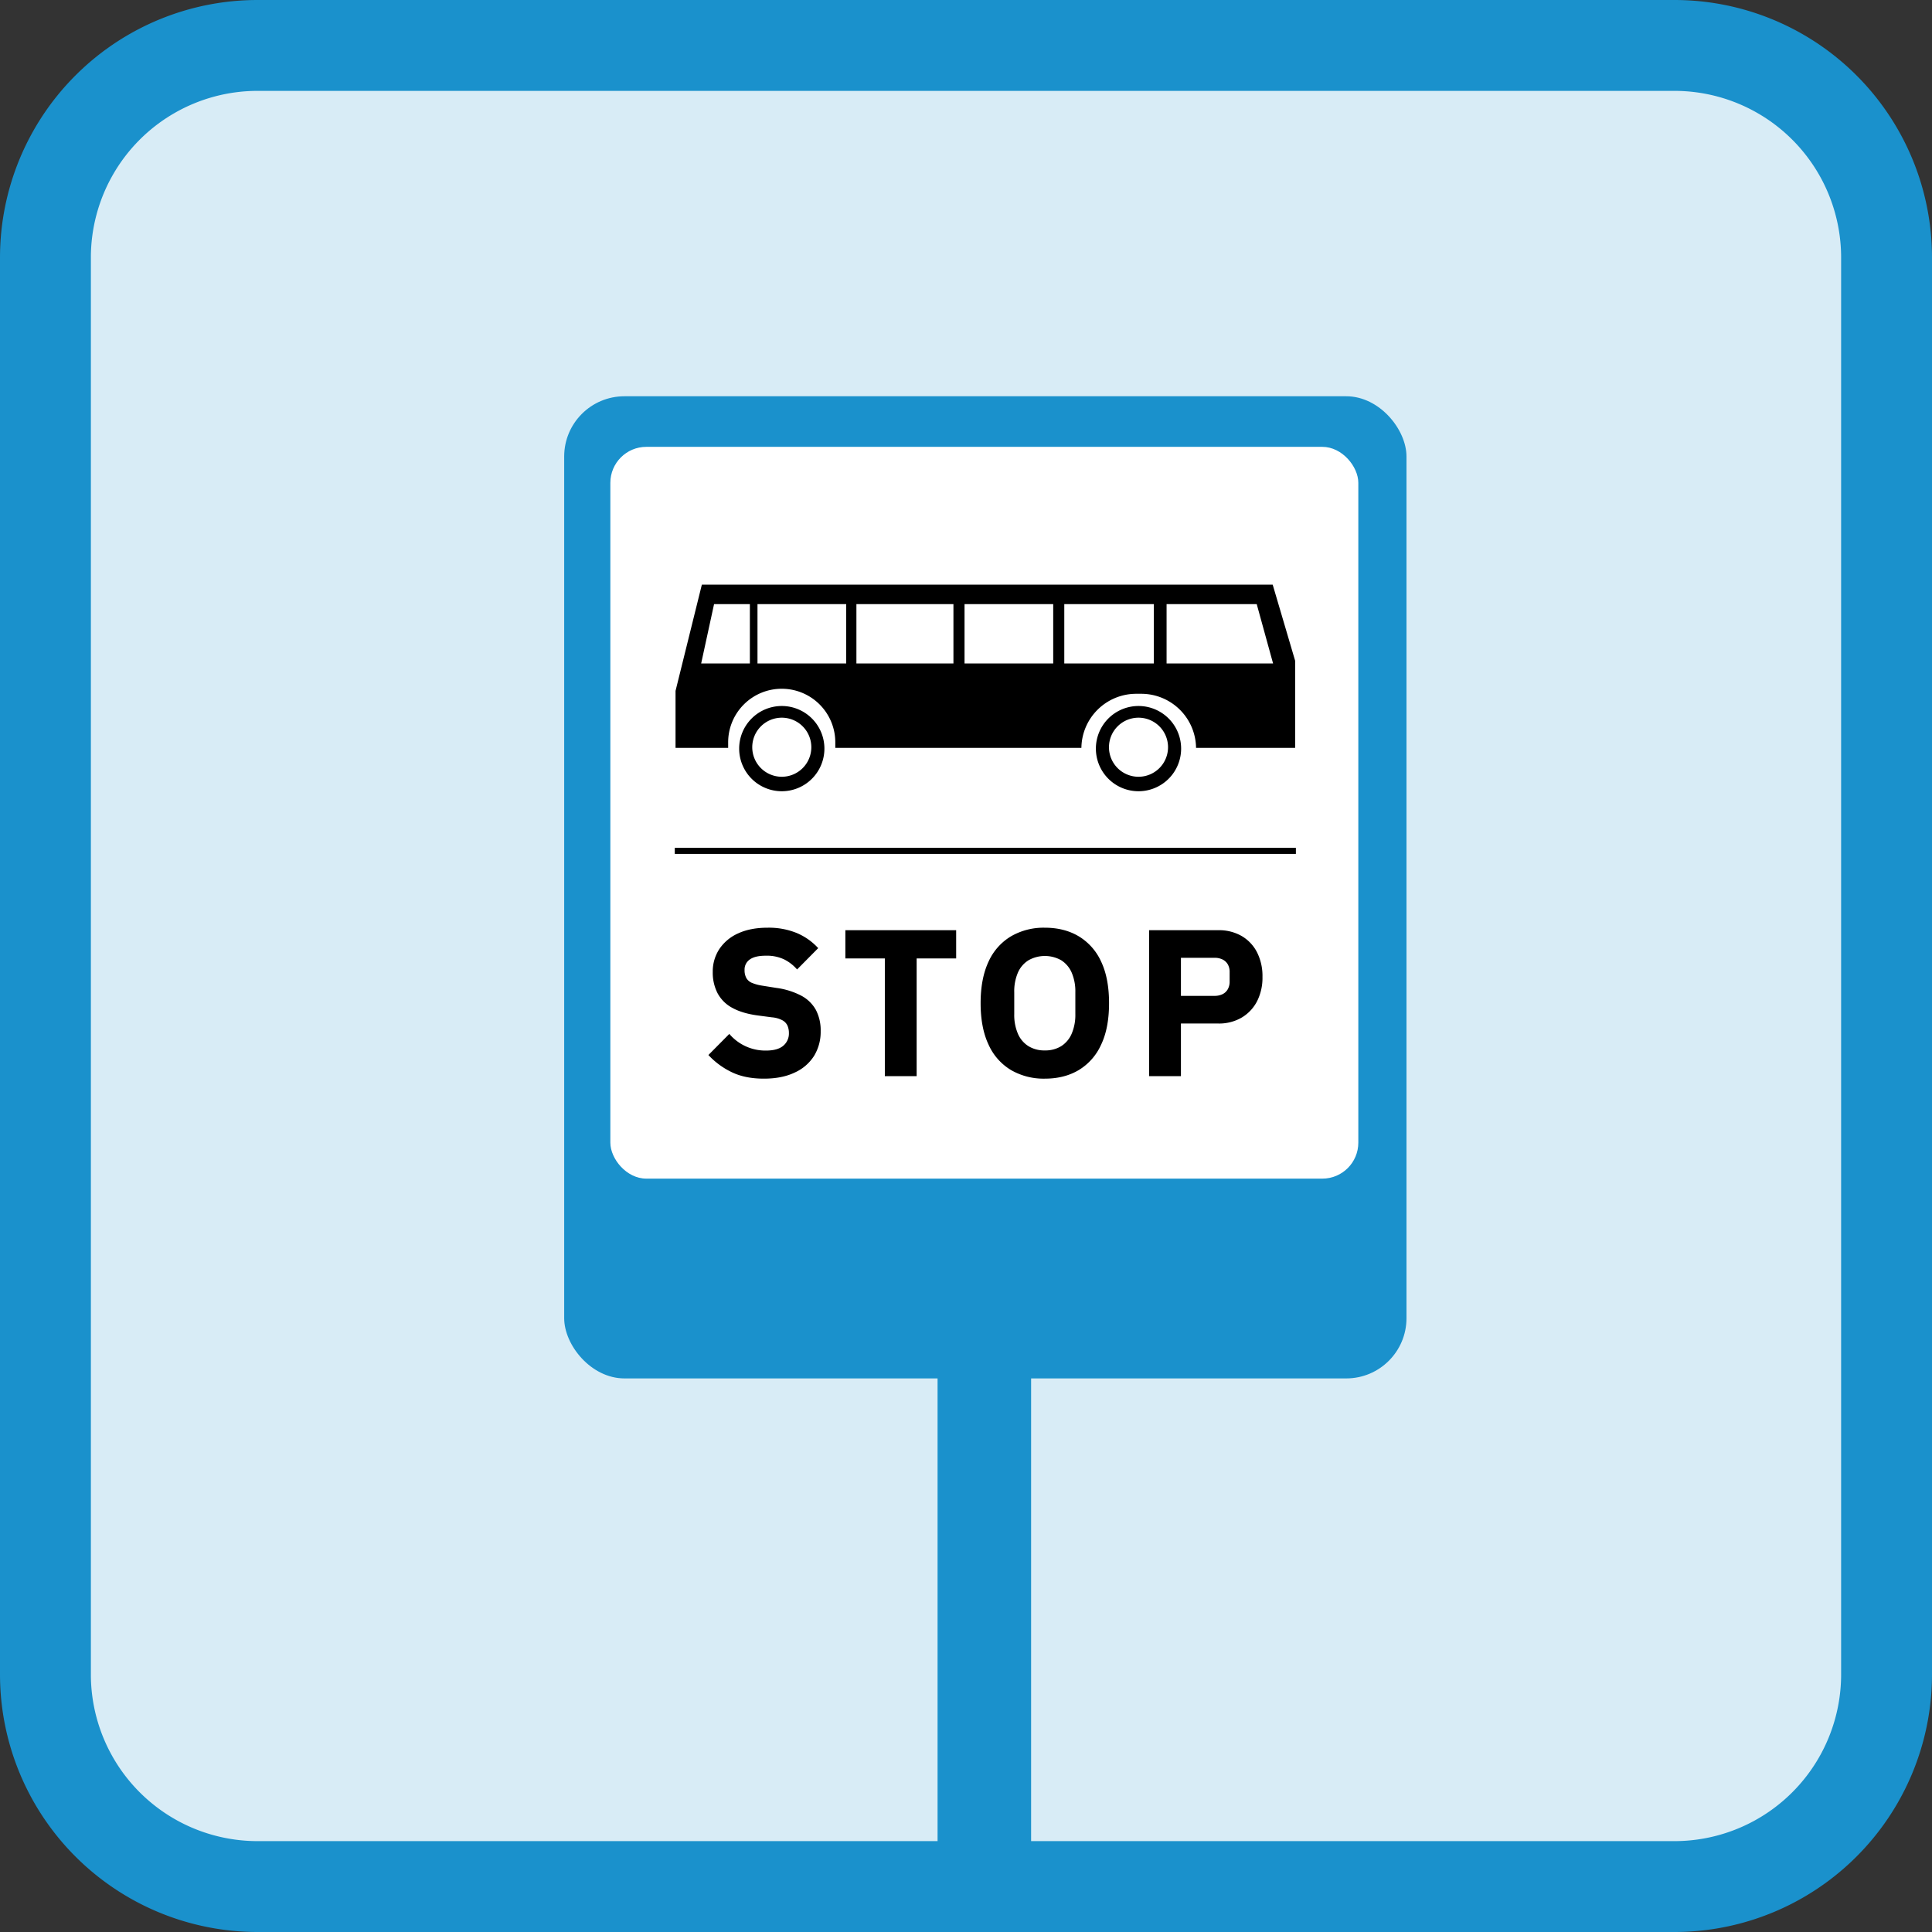 <svg xmlns="http://www.w3.org/2000/svg" viewBox="0 0 1275.59 1275.59"><rect x="0" y="0" width="1275.59" height="1275.59" fill="#333333" stroke="none"/><defs><style>.cls-1{fill:#d8ecf6;}.cls-2{fill:#1a91cc;}.cls-3{fill:#fff;}.cls-4{stroke:#fff;}.cls-4,.cls-5{stroke-miterlimit:10;}.cls-5{fill:none;stroke:#000;stroke-width:4px;}</style></defs><g id="Layer_2" data-name="Layer 2"><g id="Layer_1-2" data-name="Layer 1"><rect class="cls-1" x="30" y="30" width="1215.59" height="1215.59" rx="140.08"/><path class="cls-2" d="M1105.51,60a110.07,110.07,0,0,1,110.08,110.08v935.43a110.07,110.07,0,0,1-110.08,110.08H170.08A110.07,110.07,0,0,1,60,1105.51V170.08A110.07,110.07,0,0,1,170.08,60h935.43m0-60H170.08A170.08,170.08,0,0,0,0,170.08v935.43a170.08,170.08,0,0,0,170.08,170.08h935.43a170.08,170.08,0,0,0,170.08-170.08V170.08A170.08,170.08,0,0,0,1105.51,0Z"/><rect class="cls-2" x="619.03" y="779.98" width="61.75" height="469.53"/><rect class="cls-2" x="372.5" y="261.63" width="556.12" height="648.46" rx="39.77"/><rect class="cls-3" x="402.98" y="295.03" width="493.84" height="483.15" rx="23.76"/><path class="cls-4" d="M544.81,494.27a28.64,28.64,0,1,1-28.64-28.64A28.64,28.64,0,0,1,544.81,494.27Zm-28.64-19.92a19,19,0,1,0,19,19A19,19,0,0,0,516.17,474.35Z"/><path class="cls-4" d="M780.33,494.27a28.64,28.64,0,1,1-28.64-28.64A28.64,28.64,0,0,1,780.33,494.27Zm-28.64-19.92a19,19,0,1,0,19,19A19,19,0,0,0,751.69,474.35Z"/><path class="cls-4" d="M463,385.52H840.66l14.94,50.64v58.11H789.19a35.7,35.7,0,0,0-35.69-35.7h-3.32a35.7,35.7,0,0,0-35.7,35.7H551v-4.15a34.87,34.87,0,0,0-34.87-34.87h0a34.87,34.87,0,0,0-34.87,34.87v4.15H445.52V456.08Zm307.73,13.84v38.18h69.15l-10.52-38.18Zm-67.54,0v38.18h58.1V399.36Zm-65.86,0v38.18h57.55V399.36Zm-71.39,0v38.18H629V399.36Zm-65.31,0v38.18h57.56V399.36Zm-28.77,0-8.3,38.18H494.6V399.36Z"/><line class="cls-5" x1="445.52" y1="561.78" x2="855.6" y2="561.78"/><path d="M504.3,712.17q-12.56,0-21.46-4.41a51.15,51.15,0,0,1-15.12-11.19l13.81-13.94a31.22,31.22,0,0,0,24.16,11q7.72,0,11.45-3.18a10.5,10.5,0,0,0,3.73-8.42,12.13,12.13,0,0,0-.9-4.76,7.67,7.67,0,0,0-3.31-3.59,17.84,17.84,0,0,0-7-2l-9.53-1.25q-10.08-1.38-16.63-5a23.59,23.59,0,0,1-9.73-9.66,29.49,29.49,0,0,1-3.18-14A26.93,26.93,0,0,1,475,626.52a29.16,29.16,0,0,1,12.42-10.29q8.08-3.72,19.4-3.72A48.67,48.67,0,0,1,526,616a40.36,40.36,0,0,1,14.21,10l-13.94,14.08a28,28,0,0,0-8.35-6.55A26.6,26.6,0,0,0,505.55,631c-4.7,0-8.19.83-10.5,2.49a8,8,0,0,0-3.45,6.9,10.75,10.75,0,0,0,1.18,5.38,7.54,7.54,0,0,0,3.73,3.18,29.06,29.06,0,0,0,6.55,1.79l9.53,1.52A49.57,49.57,0,0,1,529,657.37a23.75,23.75,0,0,1,9.67,9.39,29,29,0,0,1,3.17,14.08,30.38,30.38,0,0,1-4.35,16.29,29.34,29.34,0,0,1-12.76,11Q516.31,712.18,504.3,712.17Z"/><path d="M631.3,632.8H605.21v77.72h-21V632.8H558.14V614.16H631.3Z"/><path d="M689.83,712.17a43,43,0,0,1-22.29-5.66,37.3,37.3,0,0,1-14.84-16.77q-5.25-11.12-5.25-27.4t5.25-27.47a37.38,37.38,0,0,1,14.84-16.7,43,43,0,0,1,22.29-5.66q12.84,0,22.37,5.66A37.53,37.53,0,0,1,727,634.87q5.24,11,5.24,27.47T727,689.74a37.45,37.45,0,0,1-14.77,16.77Q702.68,712.18,689.83,712.17Zm0-18.63a20,20,0,0,0,10.84-2.83,18.25,18.25,0,0,0,6.9-8.22,31.54,31.54,0,0,0,2.42-13V655.16a31.43,31.43,0,0,0-2.42-13,18.27,18.27,0,0,0-6.9-8.15,22,22,0,0,0-21.6,0,18,18,0,0,0-7,8.15,31.27,31.27,0,0,0-2.42,13v14.36a31.38,31.38,0,0,0,2.42,13,18,18,0,0,0,7,8.22A20,20,0,0,0,689.83,693.54Z"/><path d="M779.7,710.52h-21V614.16h45.55A30,30,0,0,1,819.8,618,26.33,26.33,0,0,1,830,628.86,34.71,34.71,0,0,1,833.54,645,34.26,34.26,0,0,1,830,661a26.83,26.83,0,0,1-10.15,10.83,29.55,29.55,0,0,1-15.53,3.94H779.7Zm0-78.14v25.13h22.09a11.89,11.89,0,0,0,5.38-1.11,8.05,8.05,0,0,0,3.45-3.24,10.14,10.14,0,0,0,1.24-5.18v-6.07a10.05,10.05,0,0,0-1.24-5.25,8.26,8.26,0,0,0-3.45-3.17,11.89,11.89,0,0,0-5.38-1.11Z"/></g></g></svg>